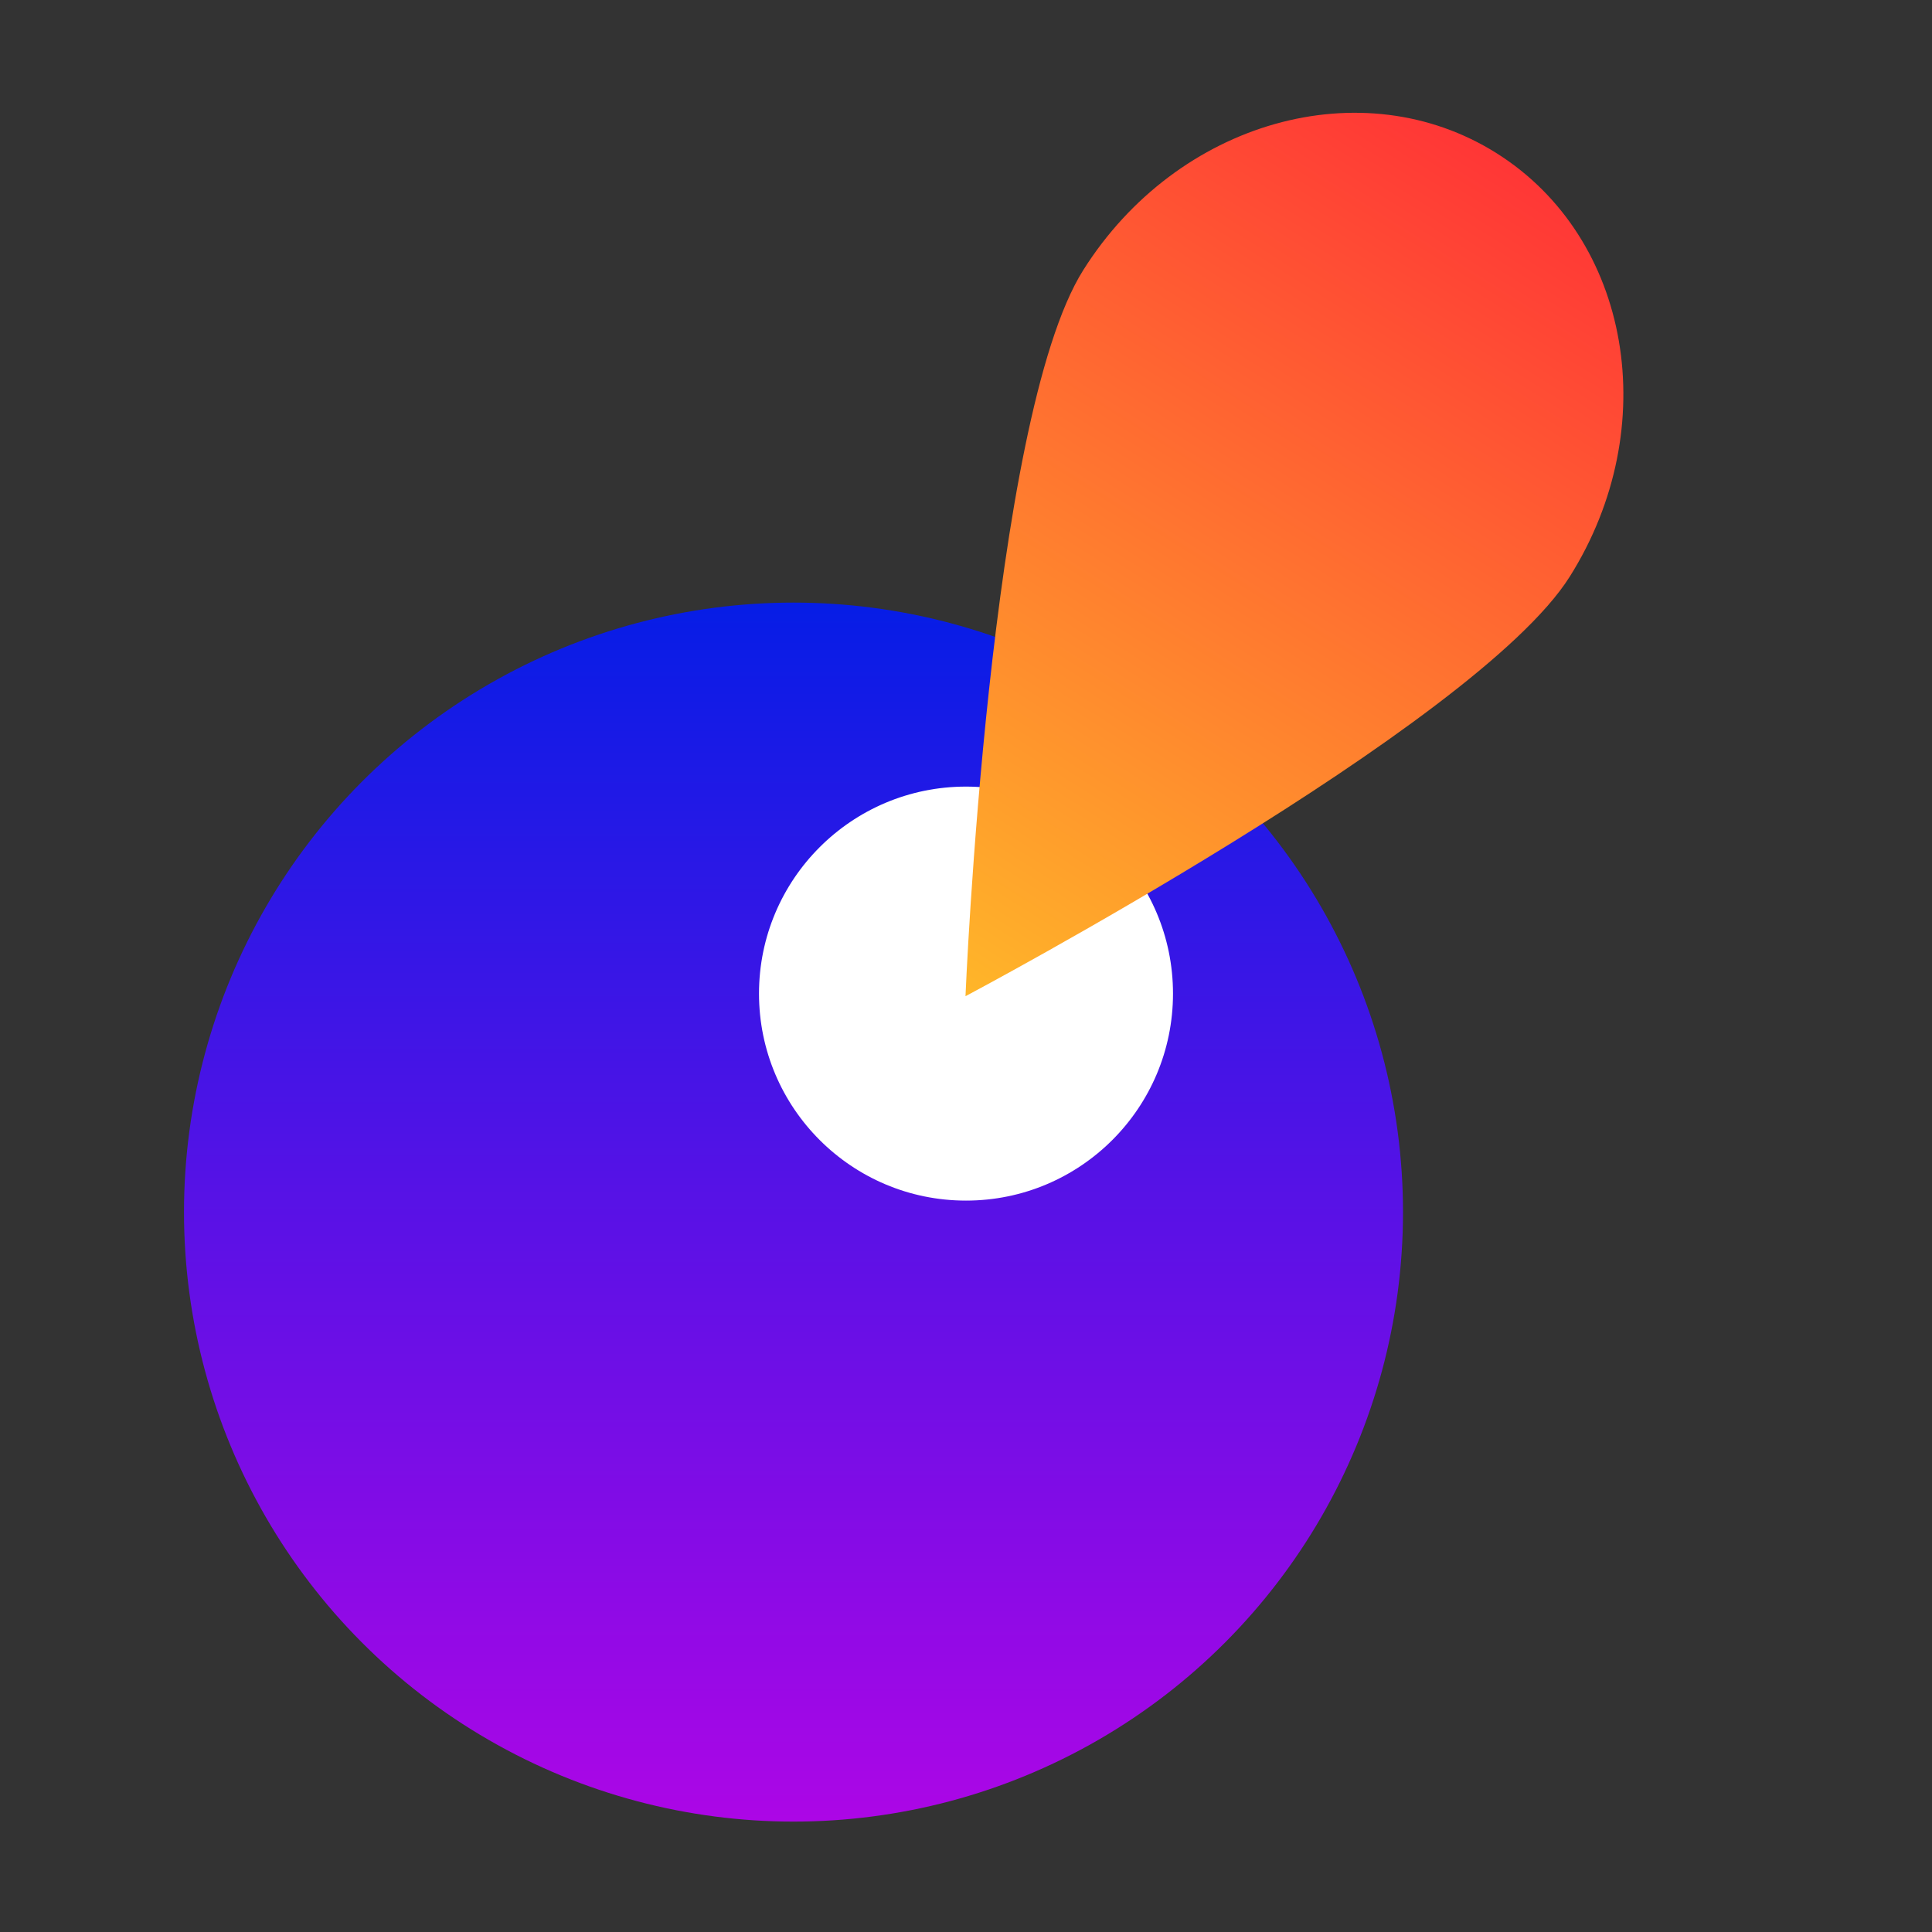 <svg width="84" height="84" viewBox="0 0 84 84" fill="none" xmlns="http://www.w3.org/2000/svg">
<rect x="0" y="0" width="84" height="84" fill="#333333" stroke="none"/>
<circle cx="34.5" cy="52.7" r="26.5" fill="url(#paint0_linear_3_590)" fill-opacity="0.88"/>
<circle cx="42" cy="43.2" r="9" fill="white"/>
<path d="M68.247 25.076C64.158 31.563 41.978 43.313 41.978 43.313C41.978 43.313 43.008 18.233 47.097 11.746C51.186 5.259 59.235 2.984 65.075 6.665C70.915 10.346 72.335 18.589 68.247 25.076Z" fill="url(#paint1_linear_3_590)"/>
<defs>
<linearGradient id="paint0_linear_3_590" x1="34.5" y1="26.2" x2="34.5" y2="79.2" gradientUnits="userSpaceOnUse">
<stop stop-color="#001AFF"/>
<stop offset="1" stop-color="#BD00FF"/>
</linearGradient>
<linearGradient id="paint1_linear_3_590" x1="65.075" y1="6.665" x2="41.978" y2="43.313" gradientUnits="userSpaceOnUse">
<stop stop-color="#FF3636"/>
<stop offset="1" stop-color="#FFB629"/>
</linearGradient>
</defs>
</svg>
